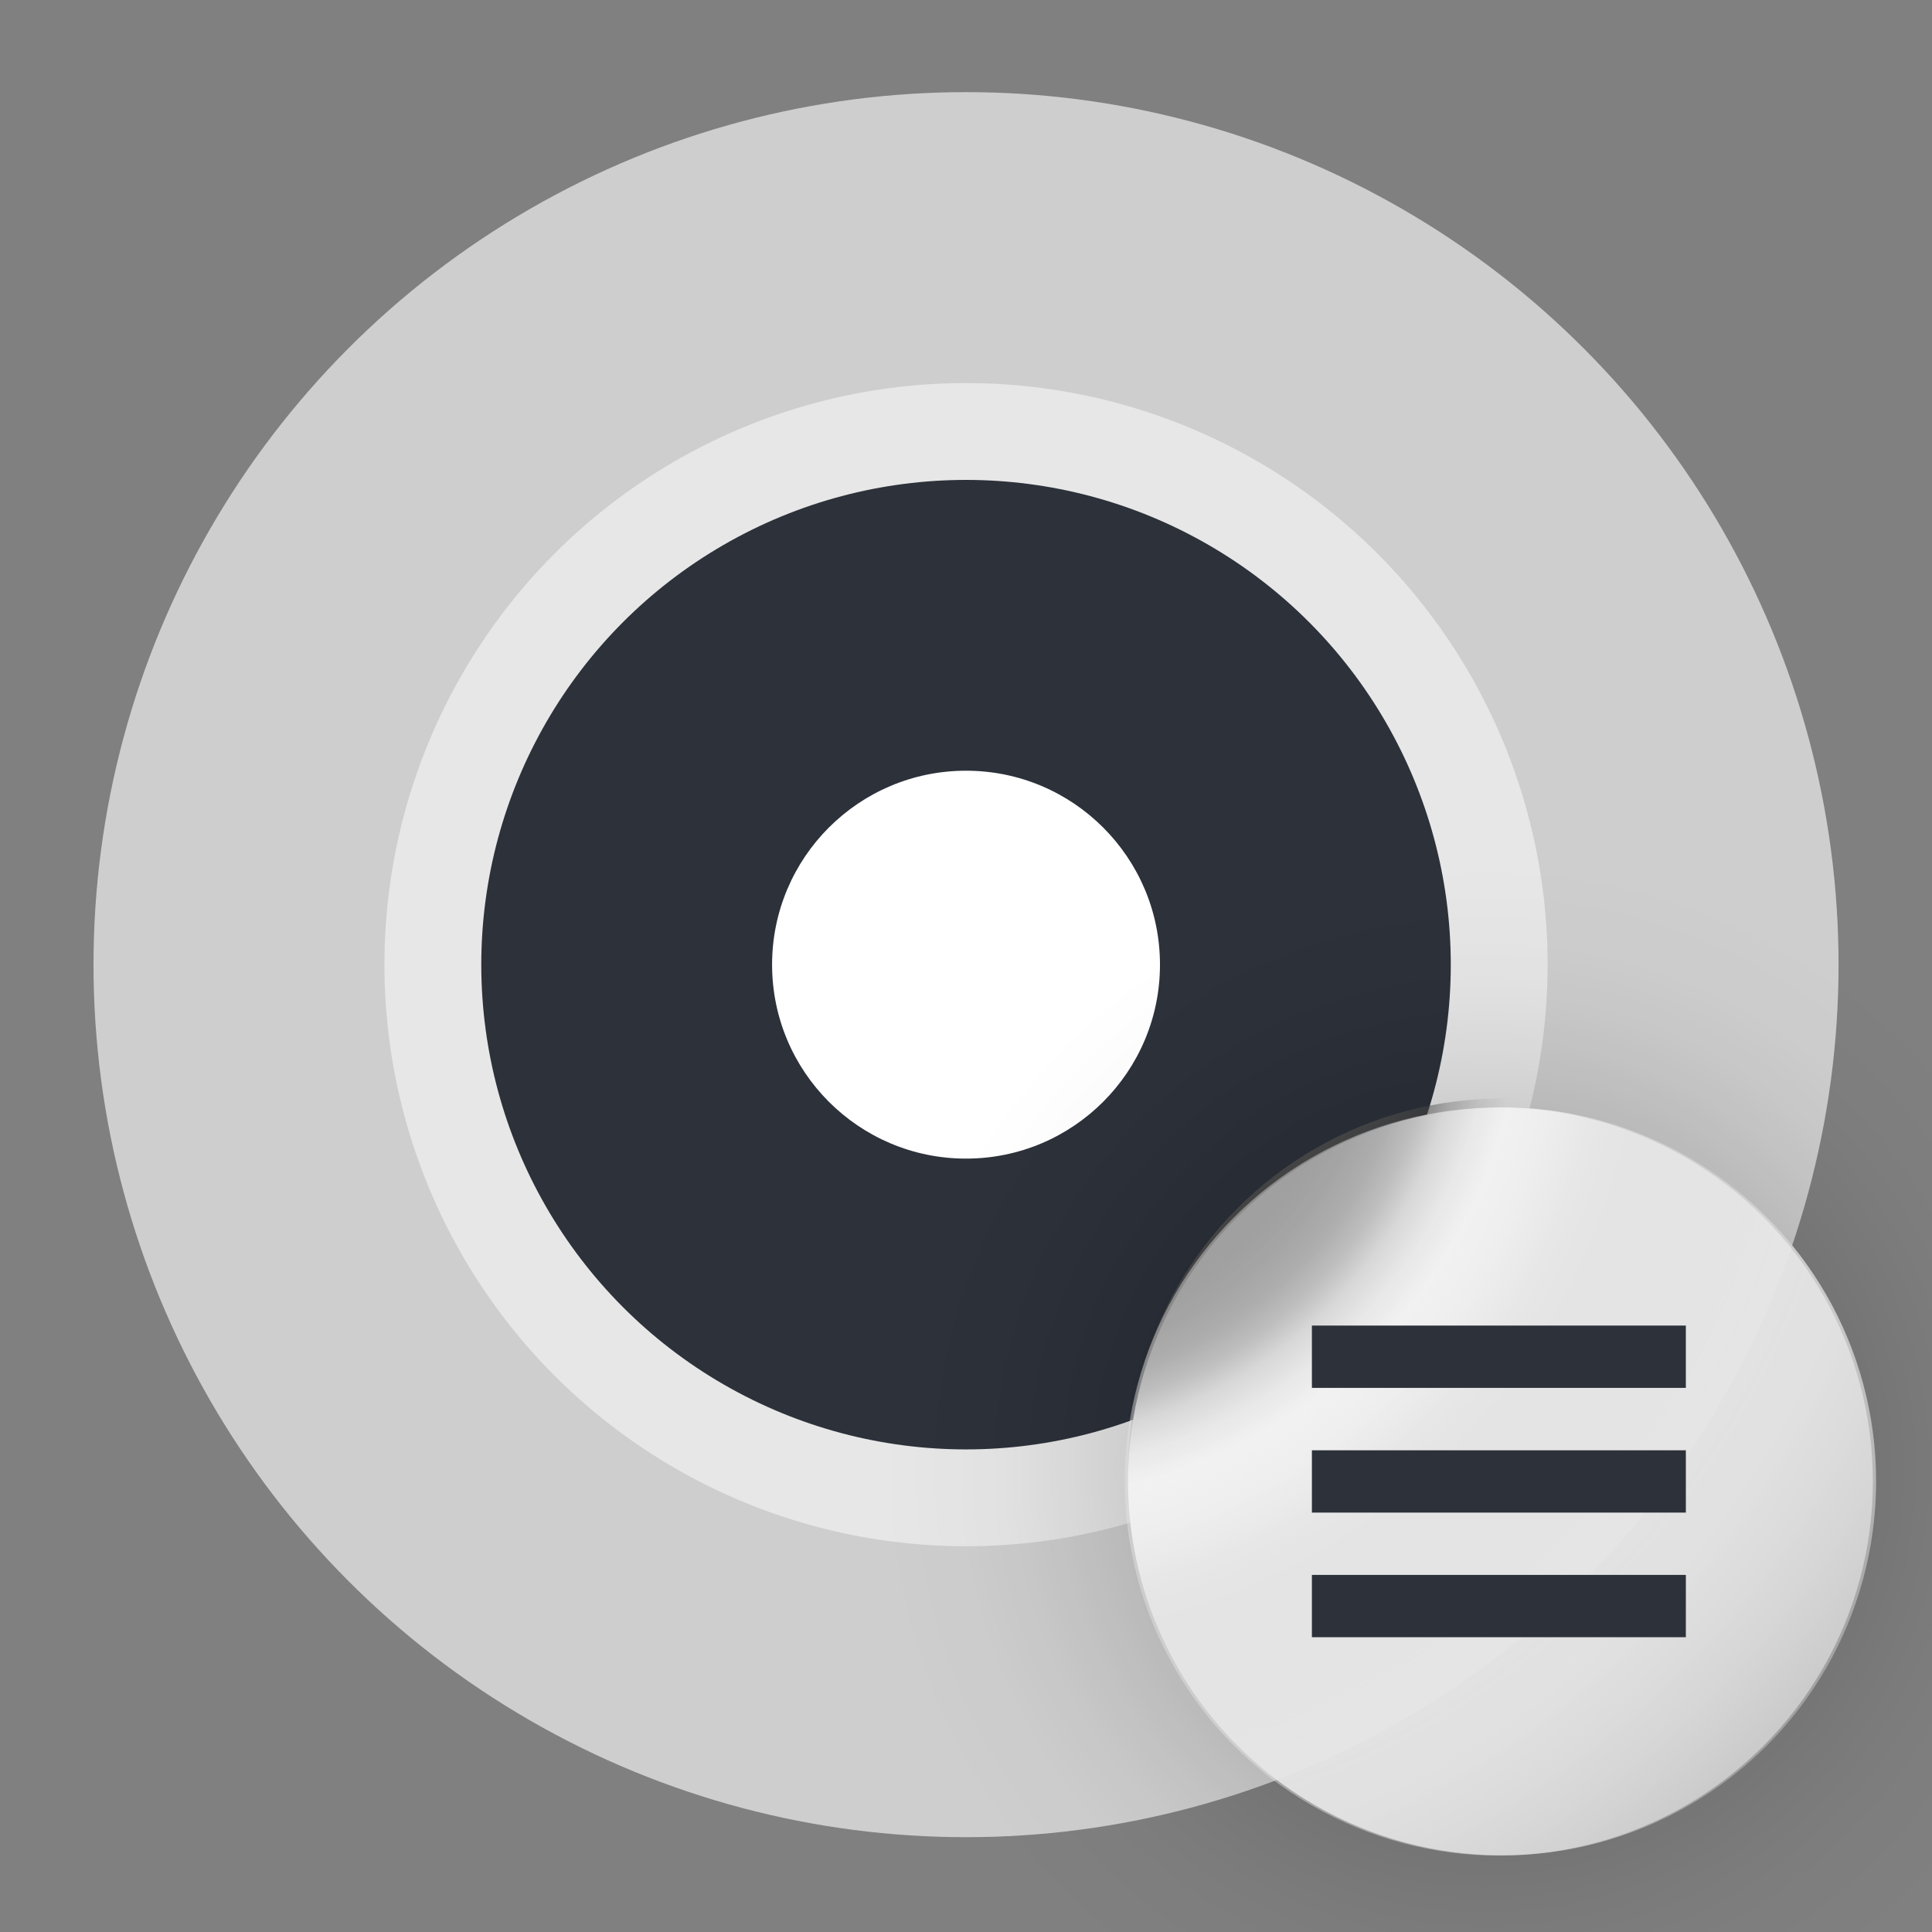 <?xml version="1.0" encoding="UTF-8" standalone="no"?>
<svg
   width="62"
   height="62"
   version="1.1"
   viewBox="0 0 16.404 16.404"
   id="svg18"
   sodipodi:docname="media-optical-data-new.svg"
   inkscape:version="1.4 (unknown)"
   xml:space="preserve"
   xmlns:inkscape="http://www.inkscape.org/namespaces/inkscape"
   xmlns:sodipodi="http://sodipodi.sourceforge.net/DTD/sodipodi-0.dtd"
   xmlns:xlink="http://www.w3.org/1999/xlink"
   xmlns="http://www.w3.org/2000/svg"
   xmlns:svg="http://www.w3.org/2000/svg"
   xmlns:rdf="http://www.w3.org/1999/02/22-rdf-syntax-ns#"
   xmlns:cc="http://creativecommons.org/ns#"
   xmlns:dc="http://purl.org/dc/elements/1.1/"><rect x="0" y="0" width="16.404" height="16.404" fill="#808080" stroke="none"/><defs
     id="defs22"><linearGradient
       inkscape:collect="always"
       id="linearGradient944"><stop
         style="stop-color:#4d4d4d;stop-opacity:1;"
         offset="0"
         id="stop940" /><stop
         style="stop-color:#4d4d4d;stop-opacity:0.949;"
         offset="0.666"
         id="stop950" /><stop
         style="stop-color:#4d4d4d;stop-opacity:0.894;"
         offset="0.728"
         id="stop966" /><stop
         style="stop-color:#4d4d4d;stop-opacity:0.784;"
         offset="0.786"
         id="stop968" /><stop
         style="stop-color:#4d4d4d;stop-opacity:0.588;"
         offset="0.837"
         id="stop972" /><stop
         style="stop-color:#4d4d4d;stop-opacity:0.302;"
         offset="0.886"
         id="stop976" /><stop
         style="stop-color:#4d4d4d;stop-opacity:0.102;"
         offset="0.947"
         id="stop978" /><stop
         style="stop-color:#4d4d4d;stop-opacity:0.086;"
         offset="0.96"
         id="stop889" /><stop
         style="stop-color:#4d4d4d;stop-opacity:0;"
         offset="1"
         id="stop942" /></linearGradient><linearGradient
       inkscape:collect="always"
       id="linearGradient930"><stop
         style="stop-color:#e7e7e7;stop-opacity:1"
         offset="0"
         id="stop918" /><stop
         style="stop-color:#e7e7e7;stop-opacity:1"
         offset="0.764"
         id="stop932" /><stop
         style="stop-color:#f9f9f9;stop-opacity:0.192;"
         offset="0.914"
         id="stop936" /><stop
         style="stop-color:#fcfcfc;stop-opacity:0.086;"
         offset="0.947"
         id="stop934" /><stop
         style="stop-color:#ffffff;stop-opacity:0;"
         offset="1"
         id="stop928" /></linearGradient><linearGradient
       inkscape:collect="always"
       id="linearGradient898"><stop
         style="stop-color:#cecece;stop-opacity:1"
         offset="0"
         id="stop894" /><stop
         style="stop-color:#cecece;stop-opacity:1"
         offset="0.634"
         id="stop904" /><stop
         style="stop-color:#d0d0d0;stop-opacity:0.949;"
         offset="0.684"
         id="stop906" /><stop
         style="stop-color:#d1d1d1;stop-opacity:0.91;"
         offset="0.741"
         id="stop910" /><stop
         style="stop-color:#d2d2d2;stop-opacity:0.906;"
         offset="0.753"
         id="stop908" /><stop
         style="stop-color:#ffffff;stop-opacity:0;"
         offset="1"
         id="stop896" /></linearGradient><radialGradient
       inkscape:collect="always"
       xlink:href="#linearGradient929"
       id="radialGradient935"
       gradientUnits="userSpaceOnUse"
       gradientTransform="matrix(0.096,0,0,0.096,-29.328,7.254)"
       cx="190.85"
       cy="148.928"
       fx="190.85"
       fy="148.928"
       r="53.835" /><linearGradient
       inkscape:collect="always"
       id="linearGradient929"><stop
         style="stop-color:#000000;stop-opacity:1;"
         offset="0"
         id="stop925" /><stop
         style="stop-color:#000000;stop-opacity:0.741;"
         offset="0.278"
         id="stop961" /><stop
         style="stop-color:#000000;stop-opacity:0.263;"
         offset="0.584"
         id="stop963" /><stop
         style="stop-color:#000000;stop-opacity:0.216;"
         offset="0.623"
         id="stop967" /><stop
         style="stop-color:#000000;stop-opacity:0.173;"
         offset="0.669"
         id="stop971" /><stop
         style="stop-color:#000000;stop-opacity:0.133;"
         offset="0.71"
         id="stop975" /><stop
         style="stop-color:#000000;stop-opacity:0.09;"
         offset="0.763"
         id="stop979" /><stop
         style="stop-color:#000000;stop-opacity:0.067;"
         offset="0.797"
         id="stop977" /><stop
         style="stop-color:#000000;stop-opacity:0.031;"
         offset="0.866"
         id="stop981" /><stop
         style="stop-color:#000000;stop-opacity:0.027;"
         offset="0.888"
         id="stop947" /><stop
         style="stop-color:#000000;stop-opacity:0.024;"
         offset="0.905"
         id="stop983" /><stop
         style="stop-color:#000000;stop-opacity:0.02;"
         offset="0.918"
         id="stop987" /><stop
         style="stop-color:#000000;stop-opacity:0.012;"
         offset="0.945"
         id="stop991" /><stop
         style="stop-color:#000000;stop-opacity:0;"
         offset="1"
         id="stop927" /></linearGradient><radialGradient
       inkscape:collect="always"
       xlink:href="#linearGradient898"
       id="radialGradient902"
       gradientUnits="userSpaceOnUse"
       gradientTransform="matrix(3.112,0,0,3.118,-43.941,-11.407)"
       cx="9.273"
       cy="9.258"
       fx="9.273"
       fy="9.258"
       r="3.176" /><radialGradient
       inkscape:collect="always"
       xlink:href="#linearGradient930"
       id="radialGradient916"
       gradientUnits="userSpaceOnUse"
       gradientTransform="matrix(1.727,0,0,1.766,-31.095,1.111)"
       cx="9.273"
       cy="9.258"
       fx="9.273"
       fy="9.258"
       r="3.176" /><radialGradient
       inkscape:collect="always"
       xlink:href="#linearGradient944"
       id="radialGradient887"
       gradientUnits="userSpaceOnUse"
       gradientTransform="matrix(1.371,0,0,1.374,-26.73,5.685)"
       cx="8.512"
       cy="8.557"
       fx="8.512"
       fy="8.557"
       r="3.176" /></defs><sodipodi:namedview
     pagecolor="#ffffff"
     bordercolor="#666666"
     borderopacity="1"
     objecttolerance="10"
     gridtolerance="10"
     guidetolerance="10"
     inkscape:pageopacity="0"
     inkscape:pageshadow="2"
     inkscape:window-width="1920"
     inkscape:window-height="998"
     id="namedview20"
     showgrid="false"
     inkscape:zoom="10.032077"
     inkscape:cx="47.896363"
     inkscape:cy="46.999241"
     inkscape:window-x="0"
     inkscape:window-y="0"
     inkscape:window-maximized="1"
     inkscape:current-layer="svg18"
     inkscape:document-rotation="0"
     inkscape:showpageshadow="2"
     inkscape:pagecheckerboard="0"
     inkscape:deskcolor="#d1d1d1" /><g
     transform="matrix(1.037,0,0,1.037,-0.578,-291.015)"
     paint-order="stroke markers fill"
     id="g10"><circle
       cx="8.467"
       cy="288.53"
       r="7.144"
       fill="#cecece"
       id="circle2" /><circle
       cx="8.467"
       cy="288.53"
       r="4.762"
       fill="#ffffff"
       opacity="0.5"
       id="circle4" /><circle
       cx="8.467"
       cy="288.53"
       r="3.969"
       fill="#4d4d4d"
       id="circle6"
       style="fill:#2c313a;fill-opacity:1" /><circle
       cx="8.467"
       cy="288.53"
       r="1.588"
       fill="#ffffff"
       id="circle8" /></g><g
     id="g1"
     transform="translate(23.626,-9.081)"><circle
       cx="-10.872"
       cy="21.659"
       r="3.176"
       id="circle892"
       style="fill:url(#radialGradient902);fill-opacity:1;stroke-width:1" /><circle
       cx="-10.872"
       cy="21.659"
       r="3.176"
       id="circle914"
       style="fill:url(#radialGradient916);fill-opacity:1;stroke-width:1" /><circle
       cx="-10.872"
       cy="21.584"
       r="3.176"
       id="circle938"
       style="fill:url(#radialGradient887);fill-opacity:1;stroke-width:1" /><circle
       cx="-10.9"
       cy="21.66"
       r="3.176"
       id="circle12"
       style="fill:#ffffff;fill-opacity:0.441" /><path
       id="circle923"
       d="m -10.964,16.404 a 5.18,5.18 0 0 0 -5.18,5.18 5.18,5.18 0 0 0 5.18,5.18 5.18,5.18 0 0 0 5.18,-5.18 5.18,5.18 0 0 0 -5.18,-5.18 z m 0.091,2.079 a 3.176,3.176 0 0 1 3.175,3.175 3.176,3.176 0 0 1 -3.175,3.175 3.176,3.176 0 0 1 -3.176,-3.175 3.176,3.176 0 0 1 3.176,-3.175 z"
       style="opacity:0.416;fill:url(#radialGradient935);fill-opacity:1;stroke:none;stroke-width:3.016;stroke-linecap:round;stroke-linejoin:round;stroke-miterlimit:4;stroke-dasharray:none;stroke-opacity:1" /></g><g
     id="g2"
     transform="translate(-2.4145508e-7,-1.059)"
     style="fill:#2c313a;fill-opacity:1"><path
       style="fill:#2c313a;stroke-width:0.265;fill-opacity:1"
       d="m 11.139,12.314 h 3.175 v 0.529 h -3.175 z"
       id="path5" /><path
       style="fill:#2c313a;stroke-width:0.265;fill-opacity:1"
       d="m 11.139,13.373 h 3.175 v 0.529 h -3.175 z"
       id="path6" /><path
       style="fill:#2c313a;stroke-width:0.265;fill-opacity:1"
       d="m 11.139,14.431 h 3.175 v 0.529 h -3.175 z"
       id="path7" /></g></svg>
